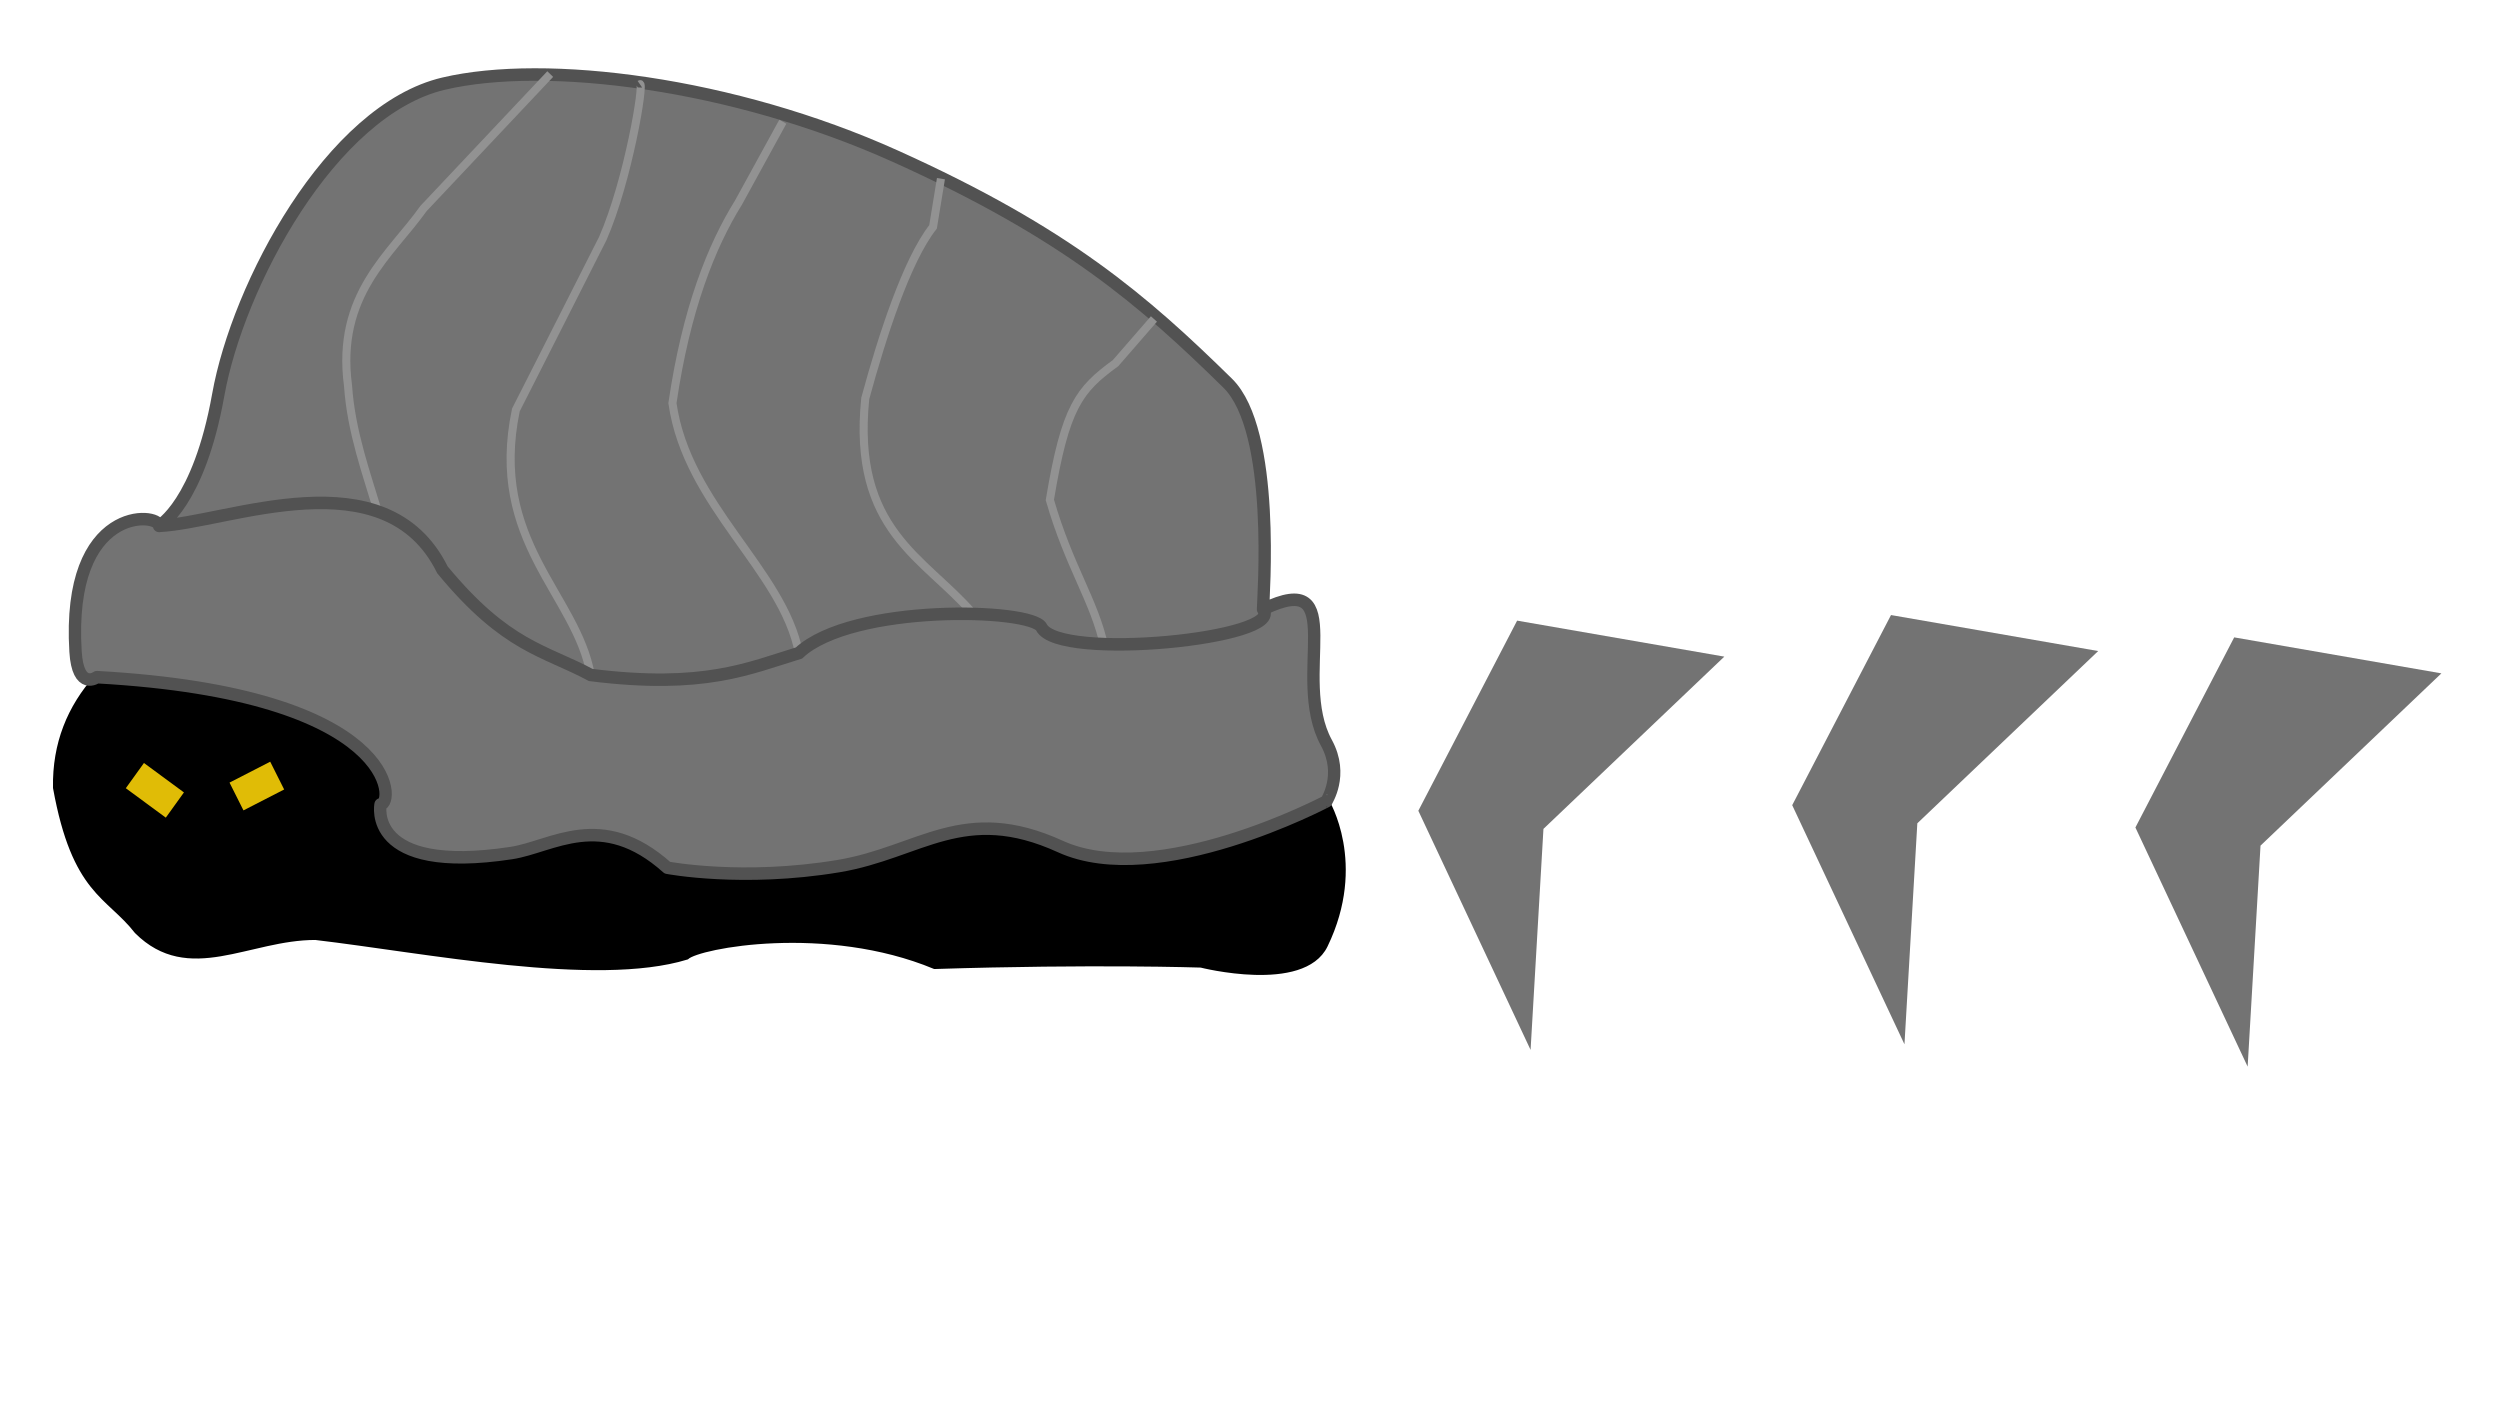 <?xml version="1.0" encoding="UTF-8" standalone="no"?>
<svg
   xmlns:osb="http://www.openswatchbook.org/uri/2009/osb"
   xmlns:dc="http://purl.org/dc/elements/1.1/"
   xmlns:cc="http://creativecommons.org/ns#"
   xmlns:rdf="http://www.w3.org/1999/02/22-rdf-syntax-ns#"
   xmlns:svg="http://www.w3.org/2000/svg"
   xmlns="http://www.w3.org/2000/svg"
   xmlns:sodipodi="http://sodipodi.sourceforge.net/DTD/sodipodi-0.dtd"
   xmlns:inkscape="http://www.inkscape.org/namespaces/inkscape"
   width="1280"
   height="720"
   viewBox="0 0 338.667 190.5"
   version="1.1"
   id="svg8"
   inkscape:version="1.0.1 (3bc2e813f5, 2020-09-07)"
   sodipodi:docname="shell.svg"
   inkscape:export-filename="C:\Users\Kamyk\Desktop\Assets\Enemy\shell.png"
   inkscape:export-xdpi="96"
   inkscape:export-ydpi="96">
  <defs
     id="defs2">
    <linearGradient
       id="linearGradient1361"
       osb:paint="solid">
      <stop
         style="stop-color:#ed6e40;stop-opacity:1;"
         offset="0"
         id="stop1359" />
    </linearGradient>
    <inkscape:perspective
       sodipodi:type="inkscape:persp3d"
       inkscape:vp_x="0 : 95.250005 : 1"
       inkscape:vp_y="0 : 1000 : 0"
       inkscape:vp_z="338.66666 : 95.250005 : 1"
       inkscape:persp3d-origin="169.33333 : 63.500003 : 1"
       id="perspective835" />
    <filter
       inkscape:collect="always"
       style="color-interpolation-filters:sRGB"
       id="filter3441"
       x="-2.9437187e-06"
       width="1"
       y="-1.2993715e-05"
       height="1">
      <feGaussianBlur
         inkscape:collect="always"
         stdDeviation="0"
         id="feGaussianBlur3443" />
    </filter>
  </defs>
  <sodipodi:namedview
     id="base"
     pagecolor="#ffffff"
     bordercolor="#666666"
     borderopacity="1.0"
     inkscape:pageopacity="0.0"
     inkscape:pageshadow="2"
     inkscape:zoom="0.7"
     inkscape:cx="581.85167"
     inkscape:cy="370.88338"
     inkscape:document-units="mm"
     inkscape:current-layer="layer4"
     inkscape:document-rotation="0"
     showgrid="false"
     units="px"
     inkscape:window-width="1920"
     inkscape:window-height="1017"
     inkscape:window-x="-8"
     inkscape:window-y="-8"
     inkscape:window-maximized="1" />
  <g
     inkscape:groupmode="layer"
     id="layer4"
     inkscape:label="Warstwa 4">
    <path
       style="fill:#737373;fill-opacity:1;stroke:none;stroke-width:1.106;stroke-linecap:butt;stroke-linejoin:miter;stroke-miterlimit:4;stroke-dasharray:none;stroke-opacity:1"
       d="m 256.168,83.319 -13.383,25.755 15.206,32.395 1.743,-29.939 24.502,-23.336 z"
       id="path862" />
    <path
       style="fill:#737373;fill-opacity:1;stroke:none;stroke-width:1.106;stroke-linecap:butt;stroke-linejoin:miter;stroke-miterlimit:4;stroke-dasharray:none;stroke-opacity:1"
       d="m 205.52,84.075 -13.383,25.755 15.206,32.395 1.743,-29.939 24.502,-23.336 z"
       id="path864" />
    <path
       style="fill:#737373;fill-opacity:1;stroke:none;stroke-width:1.106;stroke-linecap:butt;stroke-linejoin:miter;stroke-miterlimit:4;stroke-dasharray:none;stroke-opacity:1"
       d="m 302.659,86.343 -13.383,25.755 15.206,32.395 1.743,-29.939 24.502,-23.336 z"
       id="path866" />
  </g>
  <g
     inkscape:groupmode="layer"
     id="layer3"
     inkscape:label="Warstwa 3">
    <g
       id="g3435"
       style="filter:url(#filter3441)"
       transform="matrix(1.935,0,0,1.958,-74.279,-152.266)">
      <path
         style="fill:#000000;fill-opacity:1;stroke:#000000;stroke-width:0.371;stroke-linecap:butt;stroke-linejoin:miter;stroke-miterlimit:4;stroke-dasharray:none;stroke-opacity:1"
         d="m 45.171,124.616 c -1.9,2.103 -2.943,4.615 -2.888,7.652 1.331,7.254 3.685,7.384 5.692,9.927 3.631,3.572 7.807,0.416 12.494,0.418 7.662,0.889 19.644,3.284 25.985,1.364 0.855,-0.787 9.794,-2.464 17.369,0.646 11.161,-0.349 18.643,-0.098 18.643,-0.098 0,0 7.146,1.798 8.693,-1.358 2.773,-5.658 0.097,-9.963 0.097,-9.963 z"
         id="path3389"
         sodipodi:nodetypes="cccccccscc" />
      <rect
         style="opacity:1;fill:#e0bc06;fill-opacity:1;stroke:none;stroke-width:0.412;stroke-linecap:round;stroke-linejoin:round;stroke-miterlimit:4;stroke-dasharray:none;stroke-opacity:1"
         id="rect3394"
         width="3.462"
         height="2.158"
         x="115.998"
         y="77.057"
         transform="rotate(36.038)" />
      <rect
         style="opacity:1;fill:#e0bc06;fill-opacity:1;stroke:none;stroke-width:0.308;stroke-linecap:round;stroke-linejoin:round;stroke-miterlimit:4;stroke-dasharray:none;stroke-opacity:1"
         id="rect3396"
         width="3.195"
         height="2.156"
         x="-11.17"
         y="142.272"
         transform="rotate(-26.921)" />
    </g>
  </g>
  <g
     inkscape:groupmode="layer"
     id="layer2"
     inkscape:label="Warstwa 2" />
  <g
     inkscape:label="Warstwa 1"
     inkscape:groupmode="layer"
     id="layer1">
    <g
       sodipodi:type="inkscape:box3d"
       id="g837"
       style="fill:#000000;fill-opacity:0;stroke:#606c68;stroke-width:1.002;stroke-linecap:round;stroke-linejoin:round"
       inkscape:perspectiveID="#perspective835"
       inkscape:corner0="3.3997756 : -0.019705726 : 0 : 1"
       inkscape:corner7="-0.35743643 : -0.21944917 : 0.25 : 1">
      <path
         sodipodi:type="inkscape:box3dside"
         id="path849"
         style="fill:#e9e9ff;fill-rule:evenodd;stroke:none;stroke-linejoin:round"
         inkscape:box3dsidetype="11"
         d="M 54.626,106.316 284.574,152.899 V 376.686 L 54.626,149.274 Z"
         points="284.574,152.899 284.574,376.686 54.626,149.274 54.626,106.316 " />
      <path
         sodipodi:type="inkscape:box3dside"
         id="path839"
         style="fill:#353564;fill-rule:evenodd;stroke:none;stroke-linejoin:round"
         inkscape:box3dsidetype="6"
         d="m 38.487,106.945 v 45.399 l 16.139,-3.07 v -42.958 z"
         points="38.487,152.344 54.626,149.274 54.626,106.316 38.487,106.945 " />
      <path
         sodipodi:type="inkscape:box3dside"
         id="path847"
         style="fill:#afafde;fill-rule:evenodd;stroke:none;stroke-linejoin:round"
         inkscape:box3dsidetype="13"
         d="M 38.487,152.344 263.528,486.183 284.574,376.686 54.626,149.274 Z"
         points="263.528,486.183 284.574,376.686 54.626,149.274 38.487,152.344 " />
      <path
         sodipodi:type="inkscape:box3dside"
         id="path841"
         style="fill:#4d4d9f;fill-rule:evenodd;stroke:none;stroke-linejoin:round"
         inkscape:box3dsidetype="5"
         d="M 38.487,106.945 263.528,175.329 284.574,152.899 54.626,106.316 Z"
         points="263.528,175.329 284.574,152.899 54.626,106.316 38.487,106.945 " />
      <path
         sodipodi:type="inkscape:box3dside"
         id="path845"
         style="fill:#d7d7ff;fill-rule:evenodd;stroke:none;stroke-linejoin:round"
         inkscape:box3dsidetype="14"
         d="M 263.528,175.329 V 486.183 L 284.574,376.686 V 152.899 Z"
         points="263.528,486.183 284.574,376.686 284.574,152.899 263.528,175.329 " />
      <path
         sodipodi:type="inkscape:box3dside"
         id="path843"
         style="fill:#8686bf;fill-rule:evenodd;stroke:none;stroke-linejoin:round"
         inkscape:box3dsidetype="3"
         d="M 38.487,106.945 263.528,175.329 V 486.183 L 38.487,152.344 Z"
         points="263.528,175.329 263.528,486.183 38.487,152.344 38.487,106.945 " />
    </g>
    <g
       id="g3424"
       transform="matrix(1.935,0,0,1.958,-95.917,-120.73)">
      <path
         style="fill:#737373;fill-opacity:1;stroke:#525252;stroke-width:0.865;stroke-linecap:round;stroke-linejoin:round;stroke-miterlimit:4;stroke-dasharray:none;stroke-opacity:1"
         d="m 56.354,108.51 c 21.259,1.163 20.846,8.839 19.857,8.802 0,0 -1.008,4.898 9.159,3.366 2.866,-0.432 6.298,-3.075 10.921,1.016 0,0 5.265,0.996 11.985,-0.112 5.693,-0.938 8.742,-4.417 15.528,-1.355 6.786,3.062 18.634,-3.129 18.634,-3.129 -0.044,0.001 1.24,-1.79 -0.012,-4.051 -2.52,-4.554 1.73,-12.181 -4.434,-9.23 0.004,-0.756 0.934,-12.344 -2.478,-15.651 -5.873,-5.692 -11.281,-10.362 -23.268,-15.701 -11.381,-5.069 -24.463,-6.681 -31.611,-5.021 -7.929,1.841 -14.421,13.984 -15.787,21.536 -1.366,7.552 -4.144,9.065 -4.144,9.065 0.005,-0.92 -6.473,-1.524 -5.847,8.691 0.168,2.738 1.496,1.774 1.496,1.774 z"
         id="path3385"
         sodipodi:nodetypes="ccscsscscsssscsc" />
      <path
         style="fill:none;stroke:#929292;stroke-width:0.565;stroke-linecap:butt;stroke-linejoin:miter;stroke-miterlimit:4;stroke-dasharray:none;stroke-opacity:1"
         d="m 76.024,97.051 c -0.75,-2.489 -1.874,-5.516 -2.089,-8.698 -0.854,-6.33 3.01,-9.096 5.281,-12.265 l 8.873,-9.304"
         id="path3402"
         sodipodi:nodetypes="cccc" />
      <path
         style="fill:none;stroke:#929292;stroke-width:0.565;stroke-linecap:butt;stroke-linejoin:miter;stroke-miterlimit:4;stroke-dasharray:none;stroke-opacity:1"
         d="m 90.927,108.361 c -0.997,-5.569 -7.164,-9.242 -5.241,-18.338 0,0 6.021,-11.724 6.081,-11.859 1.782,-4.008 2.944,-10.914 2.6,-10.676"
         id="path3404"
         sodipodi:nodetypes="ccsc" />
      <path
         style="fill:none;stroke:#929292;stroke-width:0.565;stroke-linecap:butt;stroke-linejoin:miter;stroke-miterlimit:4;stroke-dasharray:none;stroke-opacity:1"
         d="m 105.502,106.84 c -1.114,-5.736 -7.828,-10.178 -8.856,-17.289 0.973,-6.543 2.742,-10.886 4.622,-13.872 l 3.105,-5.595"
         id="path3406"
         sodipodi:nodetypes="cccc" />
      <path
         style="fill:none;stroke:#929292;stroke-width:0.565;stroke-linecap:butt;stroke-linejoin:miter;stroke-miterlimit:4;stroke-dasharray:none;stroke-opacity:1"
         d="m 117.678,104.102 c -3.395,-3.883 -8.472,-5.72 -7.533,-14.876 1.177,-4.286 2.915,-9.576 4.745,-11.867 l 0.553,-3.338"
         id="path3408"
         sodipodi:nodetypes="cccc" />
      <path
         style="fill:none;stroke:#929292;stroke-width:0.565;stroke-linecap:butt;stroke-linejoin:miter;stroke-miterlimit:4;stroke-dasharray:none;stroke-opacity:1"
         d="m 126.886,106.426 c -0.682,-3.183 -2.453,-5.508 -3.818,-10.178 1.086,-6.451 2.043,-7.624 4.597,-9.462 l 2.69,-3.058"
         id="path3410"
         sodipodi:nodetypes="cccc" />
      <path
         style="fill:none;stroke:#525252;stroke-width:0.865;stroke-linecap:butt;stroke-linejoin:miter;stroke-miterlimit:4;stroke-dasharray:none;stroke-opacity:1"
         d="m 60.705,98.044 c 4.835,-0.222 15.844,-4.952 19.84,3.041 4.473,5.361 7.172,5.564 10.382,7.275 7.949,0.985 11.074,-0.469 14.575,-1.521 3.713,-3.427 16.294,-3.105 16.982,-1.775 1.22,2.359 17.141,0.77 15.509,-1.248"
         id="path3400"
         sodipodi:nodetypes="ccccsc" />
    </g>
  </g>
</svg>
